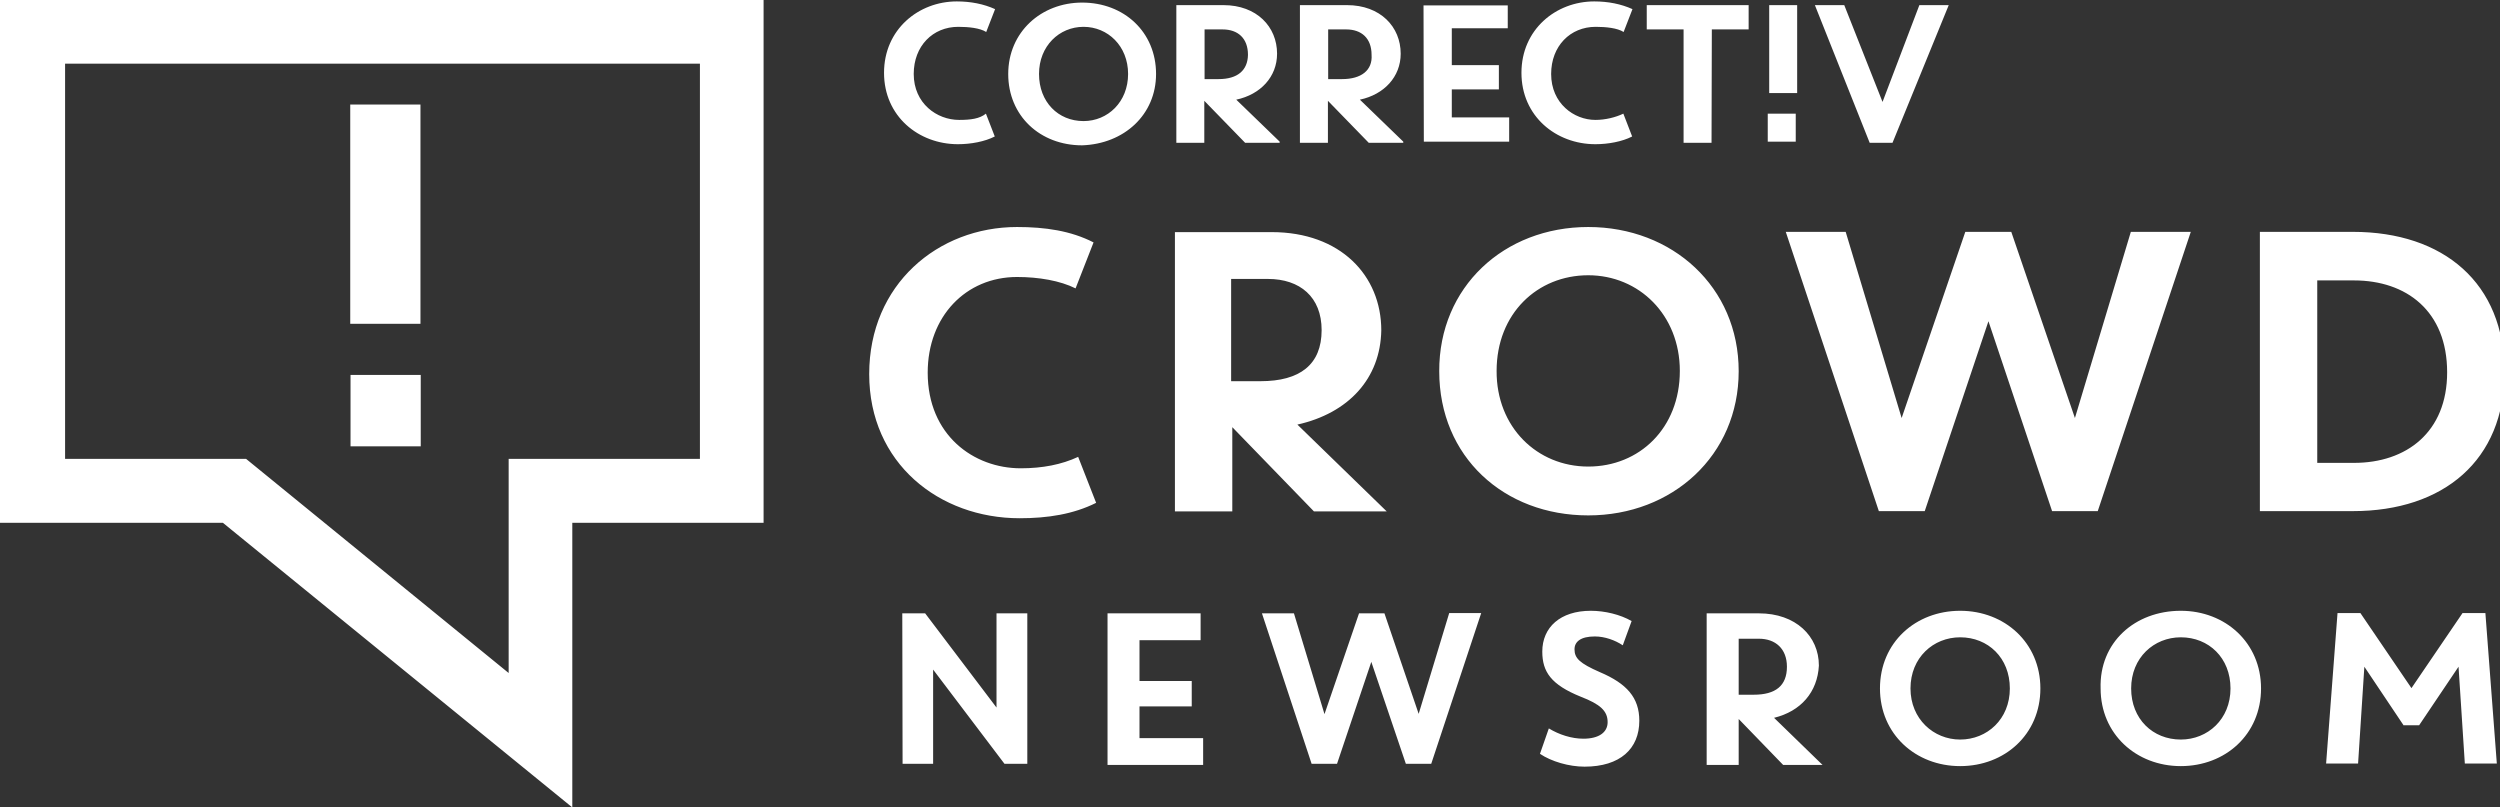 <?xml version="1.0" encoding="UTF-8" standalone="no"?>
<!-- Created with Inkscape (http://www.inkscape.org/) -->

<svg
   xmlns:dc="http://purl.org/dc/elements/1.1/"
   xmlns:cc="http://creativecommons.org/ns#"
   xmlns:rdf="http://www.w3.org/1999/02/22-rdf-syntax-ns#"
   xmlns:svg="http://www.w3.org/2000/svg"
   xmlns="http://www.w3.org/2000/svg"
   xmlns:sodipodi="http://sodipodi.sourceforge.net/DTD/sodipodi-0.dtd"
   xmlns:inkscape="http://www.inkscape.org/namespaces/inkscape"
   width="33.602mm"
   height="10.848mm"
   viewBox="0 0 33.602 10.848"
   version="1.1"
   id="svg1791"
   sodipodi:docname="crowdnewsroom-logo.svg"
   inkscape:export-filename="/home/ana/Repos/j++/cnr-html-mockups/assets/img/crowdnewsroom-logo.png"
   inkscape:export-xdpi="234.33072"
   inkscape:export-ydpi="234.33072"
   inkscape:version="0.92.3 (2405546, 2018-03-11)">
  <rect x="0" y="0" width="33.602" height="10.848" fill="#333333" stroke="none"/>
  <defs
     id="defs1785">
    <clipPath
       id="clip1">
      <rect
         style="fill:#ffffff"
         y="0"
         x="0"
         width="127"
         height="41"
         transform="translate(31,17)"
         id="rect766" />
    </clipPath>
  </defs>
  <sodipodi:namedview
     id="base"
     pagecolor="#ffffff"
     bordercolor="#666666"
     borderopacity="1.0"
     inkscape:pageopacity="0.0"
     inkscape:pageshadow="2"
     inkscape:zoom="3.4669291"
     inkscape:cx="92.857143"
     inkscape:cy="0"
     inkscape:document-units="mm"
     inkscape:current-layer="layer1"
     showgrid="false"
     fit-margin-top="0"
     fit-margin-left="0"
     fit-margin-right="0"
     fit-margin-bottom="0"
     inkscape:window-width="1920"
     inkscape:window-height="1040"
     inkscape:window-x="0"
     inkscape:window-y="20"
     inkscape:window-maximized="1" />
  <g
     inkscape:label="Layer 1"
     inkscape:groupmode="layer"
     id="layer1"
     transform="translate(109.027,-13.386)">
    <path
       style="fill:#ffffff;stroke-width:1"
       d="M 0 0 L 0 26.518 L 11.307 26.518 L 29.027 40.953 L 29.027 26.518 L 38.729 26.518 L 38.729 0 L 0 0 z M 29.027 40.953 L 29.027 41 L 29.086 41 L 29.027 40.953 z M 48.529 0.072 C 46.589 0.072 44.838 1.492 44.838 3.693 C 44.838 5.895 46.59 7.314 48.588 7.314 C 49.239 7.314 49.948 7.183 50.455 6.922 L 50.006 5.764 C 49.687 6.024 49.226 6.082 48.646 6.082 C 47.517 6.082 46.344 5.244 46.344 3.752 C 46.344 2.333 47.313 1.361 48.602 1.361 C 49.123 1.361 49.703 1.42 50.021 1.623 L 50.471 0.463 C 49.892 0.202 49.239 0.072 48.529 0.072 z M 80.859 0.072 C 78.919 0.072 77.168 1.492 77.168 3.693 C 77.168 5.895 78.92 7.314 80.918 7.314 C 81.569 7.314 82.277 7.183 82.783 6.922 L 82.336 5.764 C 81.945 5.952 81.425 6.082 80.918 6.082 C 79.832 6.082 78.674 5.244 78.674 3.752 C 78.674 2.333 79.644 1.361 80.932 1.361 C 81.453 1.361 82.032 1.42 82.35 1.623 L 82.799 0.463 C 82.22 0.202 81.568 0.072 80.859 0.072 z M 54.885 0.131 C 52.814 0.131 51.137 1.623 51.137 3.752 C 51.137 5.881 52.757 7.371 54.885 7.371 C 57.013 7.299 58.635 5.823 58.635 3.752 C 58.635 1.623 57.013 0.131 54.885 0.131 z M 59.664 0.26 L 59.664 7.242 L 61.082 7.242 L 61.082 5.113 L 63.152 7.242 L 64.904 7.242 L 64.904 7.184 L 62.703 5.055 C 63.934 4.794 64.773 3.896 64.773 2.723 C 64.773 1.361 63.747 0.26 62.053 0.26 L 59.664 0.26 z M 65.932 0.26 L 65.932 7.242 L 67.352 7.242 L 67.352 5.113 L 69.422 7.242 L 71.174 7.242 L 71.174 7.184 L 68.973 5.055 C 70.203 4.794 71.043 3.896 71.043 2.723 C 71.043 1.361 70.014 0.26 68.32 0.26 L 65.932 0.26 z M 83.523 0.26 L 83.523 1.492 L 85.391 1.492 L 85.391 7.242 L 86.809 7.242 L 86.824 1.492 L 88.691 1.492 L 88.691 0.26 L 83.523 0.26 z M 89.734 0.26 L 89.734 4.721 L 91.152 4.721 L 91.152 0.26 L 89.734 0.26 z M 92.051 0.26 L 94.83 7.242 L 95.988 7.242 L 98.84 0.26 L 97.35 0.26 L 95.482 5.17 L 93.541 0.26 L 92.051 0.26 z M 72.201 0.275 L 72.217 7.184 L 76.545 7.184 L 76.545 5.953 L 73.635 5.953 L 73.635 4.533 L 76.023 4.533 L 76.023 3.303 L 73.635 3.303 L 73.635 1.434 L 76.473 1.434 L 76.473 0.275 L 72.201 0.275 z M 54.957 1.361 C 56.188 1.361 57.217 2.333 57.217 3.752 C 57.217 5.171 56.188 6.141 54.957 6.141 C 53.669 6.141 52.699 5.171 52.699 3.752 C 52.699 2.333 53.726 1.361 54.957 1.361 z M 61.096 1.492 L 62.008 1.492 C 62.79 1.492 63.297 1.941 63.297 2.781 C 63.283 3.563 62.777 4.012 61.807 4.012 L 61.096 4.012 L 61.096 1.492 z M 67.365 1.492 L 68.277 1.492 C 69.059 1.492 69.566 1.941 69.566 2.781 C 69.624 3.563 69.044 4.012 68.074 4.012 L 67.365 4.012 L 67.365 1.492 z M 3.301 3.23 L 35.5 3.23 L 35.5 23.273 L 25.799 23.273 L 25.799 34.135 L 12.48 23.273 L 3.301 23.273 L 3.301 3.23 z M 17.764 5.301 L 17.764 16.424 L 21.326 16.424 L 21.326 5.301 L 17.764 5.301 z M 89.66 5.764 L 89.66 7.184 L 91.08 7.184 L 91.08 5.764 L 89.66 5.764 z M 51.584 11.514 C 47.574 11.514 44.086 14.425 44.086 18.973 C 44.086 23.506 47.647 26.285 51.715 26.285 C 53.134 26.285 54.438 26.083 55.596 25.504 L 54.684 23.172 C 53.844 23.563 52.874 23.752 51.773 23.752 C 49.385 23.752 47.053 22.072 47.053 18.9 C 47.053 16.047 48.992 14.049 51.584 14.049 C 52.684 14.049 53.771 14.236 54.553 14.627 L 55.465 12.295 C 54.307 11.701 53.003 11.514 51.584 11.514 z M 80.555 11.514 C 76.284 11.514 72.983 14.556 72.998 18.828 C 72.998 23.173 76.284 26.141 80.555 26.141 C 84.826 26.141 88.186 23.1 88.186 18.828 C 88.186 14.556 84.826 11.514 80.555 11.514 z M 90.574 11.76 L 95.295 25.924 L 97.623 25.924 L 100.854 16.293 L 104.082 25.924 L 106.398 25.924 L 111.117 11.76 L 108.076 11.76 L 105.24 21.203 L 102.012 11.76 L 99.68 11.76 L 96.451 21.203 L 93.613 11.76 L 90.574 11.76 z M 114.621 11.76 L 114.621 25.924 L 119.342 25.924 C 123.932 25.924 127.029 23.346 127.029 18.871 C 127.029 14.353 123.932 11.76 119.342 11.76 L 114.621 11.76 z M 59.592 11.773 L 59.592 25.938 L 62.502 25.938 L 62.502 21.666 L 66.643 25.938 L 70.334 25.938 L 65.803 21.535 C 68.394 20.956 70.015 19.203 70.059 16.756 C 70.059 13.975 67.989 11.773 64.5 11.773 L 59.592 11.773 z M 80.555 13.961 C 83.132 13.961 85.201 15.974 85.201 18.812 C 85.201 21.724 83.147 23.664 80.555 23.664 C 77.964 23.664 75.893 21.666 75.908 18.812 C 75.908 15.902 77.978 13.961 80.555 13.961 z M 62.443 14.148 L 64.311 14.148 C 65.932 14.148 67.033 15.062 67.033 16.742 C 67.033 18.495 65.932 19.334 63.934 19.334 L 62.443 19.334 L 62.443 14.148 z M 117.531 14.223 L 119.398 14.223 C 122.047 14.223 124.119 15.771 124.119 18.885 C 124.119 21.926 122.047 23.477 119.398 23.477 L 117.531 23.477 L 117.531 14.223 z M 17.779 19.016 L 17.779 22.637 L 21.34 22.637 L 21.34 19.016 L 17.779 19.016 z M 80.686 30.979 C 79.137 30.979 78.225 31.818 78.225 33.049 C 78.225 34.077 78.673 34.73 80.178 35.338 C 81.149 35.714 81.539 36.048 81.539 36.627 C 81.539 37.148 81.091 37.467 80.309 37.467 C 79.715 37.467 79.078 37.264 78.557 36.945 L 78.107 38.234 C 78.686 38.625 79.585 38.885 80.367 38.885 C 82.176 38.885 83.146 37.974 83.146 36.555 C 83.146 35.382 82.508 34.671 81.148 34.092 C 80.12 33.643 79.859 33.383 79.859 32.934 C 79.859 32.543 80.179 32.281 80.889 32.281 C 81.396 32.281 81.916 32.47 82.307 32.73 L 82.756 31.5 C 82.176 31.167 81.396 30.979 80.686 30.979 z M 99.42 30.979 C 97.161 30.979 95.352 32.586 95.352 34.918 C 95.352 37.235 97.161 38.857 99.42 38.857 C 101.678 38.857 103.488 37.25 103.488 34.918 C 103.488 32.601 101.678 30.979 99.42 30.979 z M 110.611 30.979 C 108.28 30.979 106.47 32.586 106.543 34.918 C 106.543 37.235 108.353 38.857 110.611 38.857 C 112.87 38.857 114.68 37.25 114.68 34.918 C 114.68 32.601 112.87 30.979 110.611 30.979 z M 73.504 31.094 L 71.955 36.207 L 70.219 31.109 L 68.93 31.109 L 67.178 36.221 L 65.629 31.109 L 64.006 31.109 L 66.525 38.74 L 67.814 38.74 L 69.553 33.57 L 71.305 38.74 L 72.592 38.74 L 75.127 31.094 L 73.504 31.094 z M 118.559 31.094 L 117.98 38.727 L 119.602 38.727 L 119.92 33.816 L 121.918 36.801 L 121.918 36.785 L 122.699 36.785 L 124.697 33.816 L 125.016 38.727 L 126.639 38.727 L 126.059 31.094 L 124.9 31.094 L 122.309 34.902 L 119.719 31.094 L 118.559 31.094 z M 45.764 31.109 L 45.779 38.74 L 47.328 38.74 L 47.328 33.961 L 50.947 38.74 L 52.105 38.74 L 52.105 31.109 L 50.543 31.109 L 50.543 35.887 L 46.924 31.109 L 45.764 31.109 z M 56.174 31.109 L 56.174 38.799 L 61.023 38.799 L 61.023 37.438 L 57.795 37.438 L 57.795 35.83 L 60.445 35.83 L 60.445 34.541 L 57.795 34.541 L 57.795 32.471 L 60.895 32.471 L 60.895 31.109 L 56.174 31.109 z M 86.562 31.109 L 86.562 38.799 L 88.186 38.799 L 88.186 36.467 L 90.443 38.799 L 92.441 38.799 L 89.98 36.408 C 91.341 36.075 92.182 35.105 92.254 33.758 C 92.254 32.266 91.08 31.109 89.213 31.109 L 86.562 31.109 z M 99.42 32.324 C 100.838 32.324 101.939 33.368 101.939 34.918 C 101.939 36.482 100.781 37.51 99.42 37.51 C 98.073 37.51 96.9 36.468 96.9 34.918 C 96.9 33.354 98.059 32.324 99.42 32.324 z M 110.611 32.324 C 112.03 32.324 113.131 33.368 113.131 34.918 C 113.131 36.482 111.972 37.51 110.611 37.51 C 109.192 37.51 108.092 36.468 108.092 34.918 C 108.092 33.354 109.25 32.324 110.611 32.324 z M 88.186 32.396 L 89.213 32.396 C 90.052 32.396 90.633 32.904 90.633 33.816 C 90.633 34.787 90.051 35.236 88.951 35.236 L 88.186 35.236 L 88.186 32.396 z "
       transform="matrix(0.265,0,0,0.265,-109.027,13.386)"
       id="path76"
       inkscape:export-xdpi="234.33072"
       inkscape:export-ydpi="234.33072" />
  </g>
</svg>
